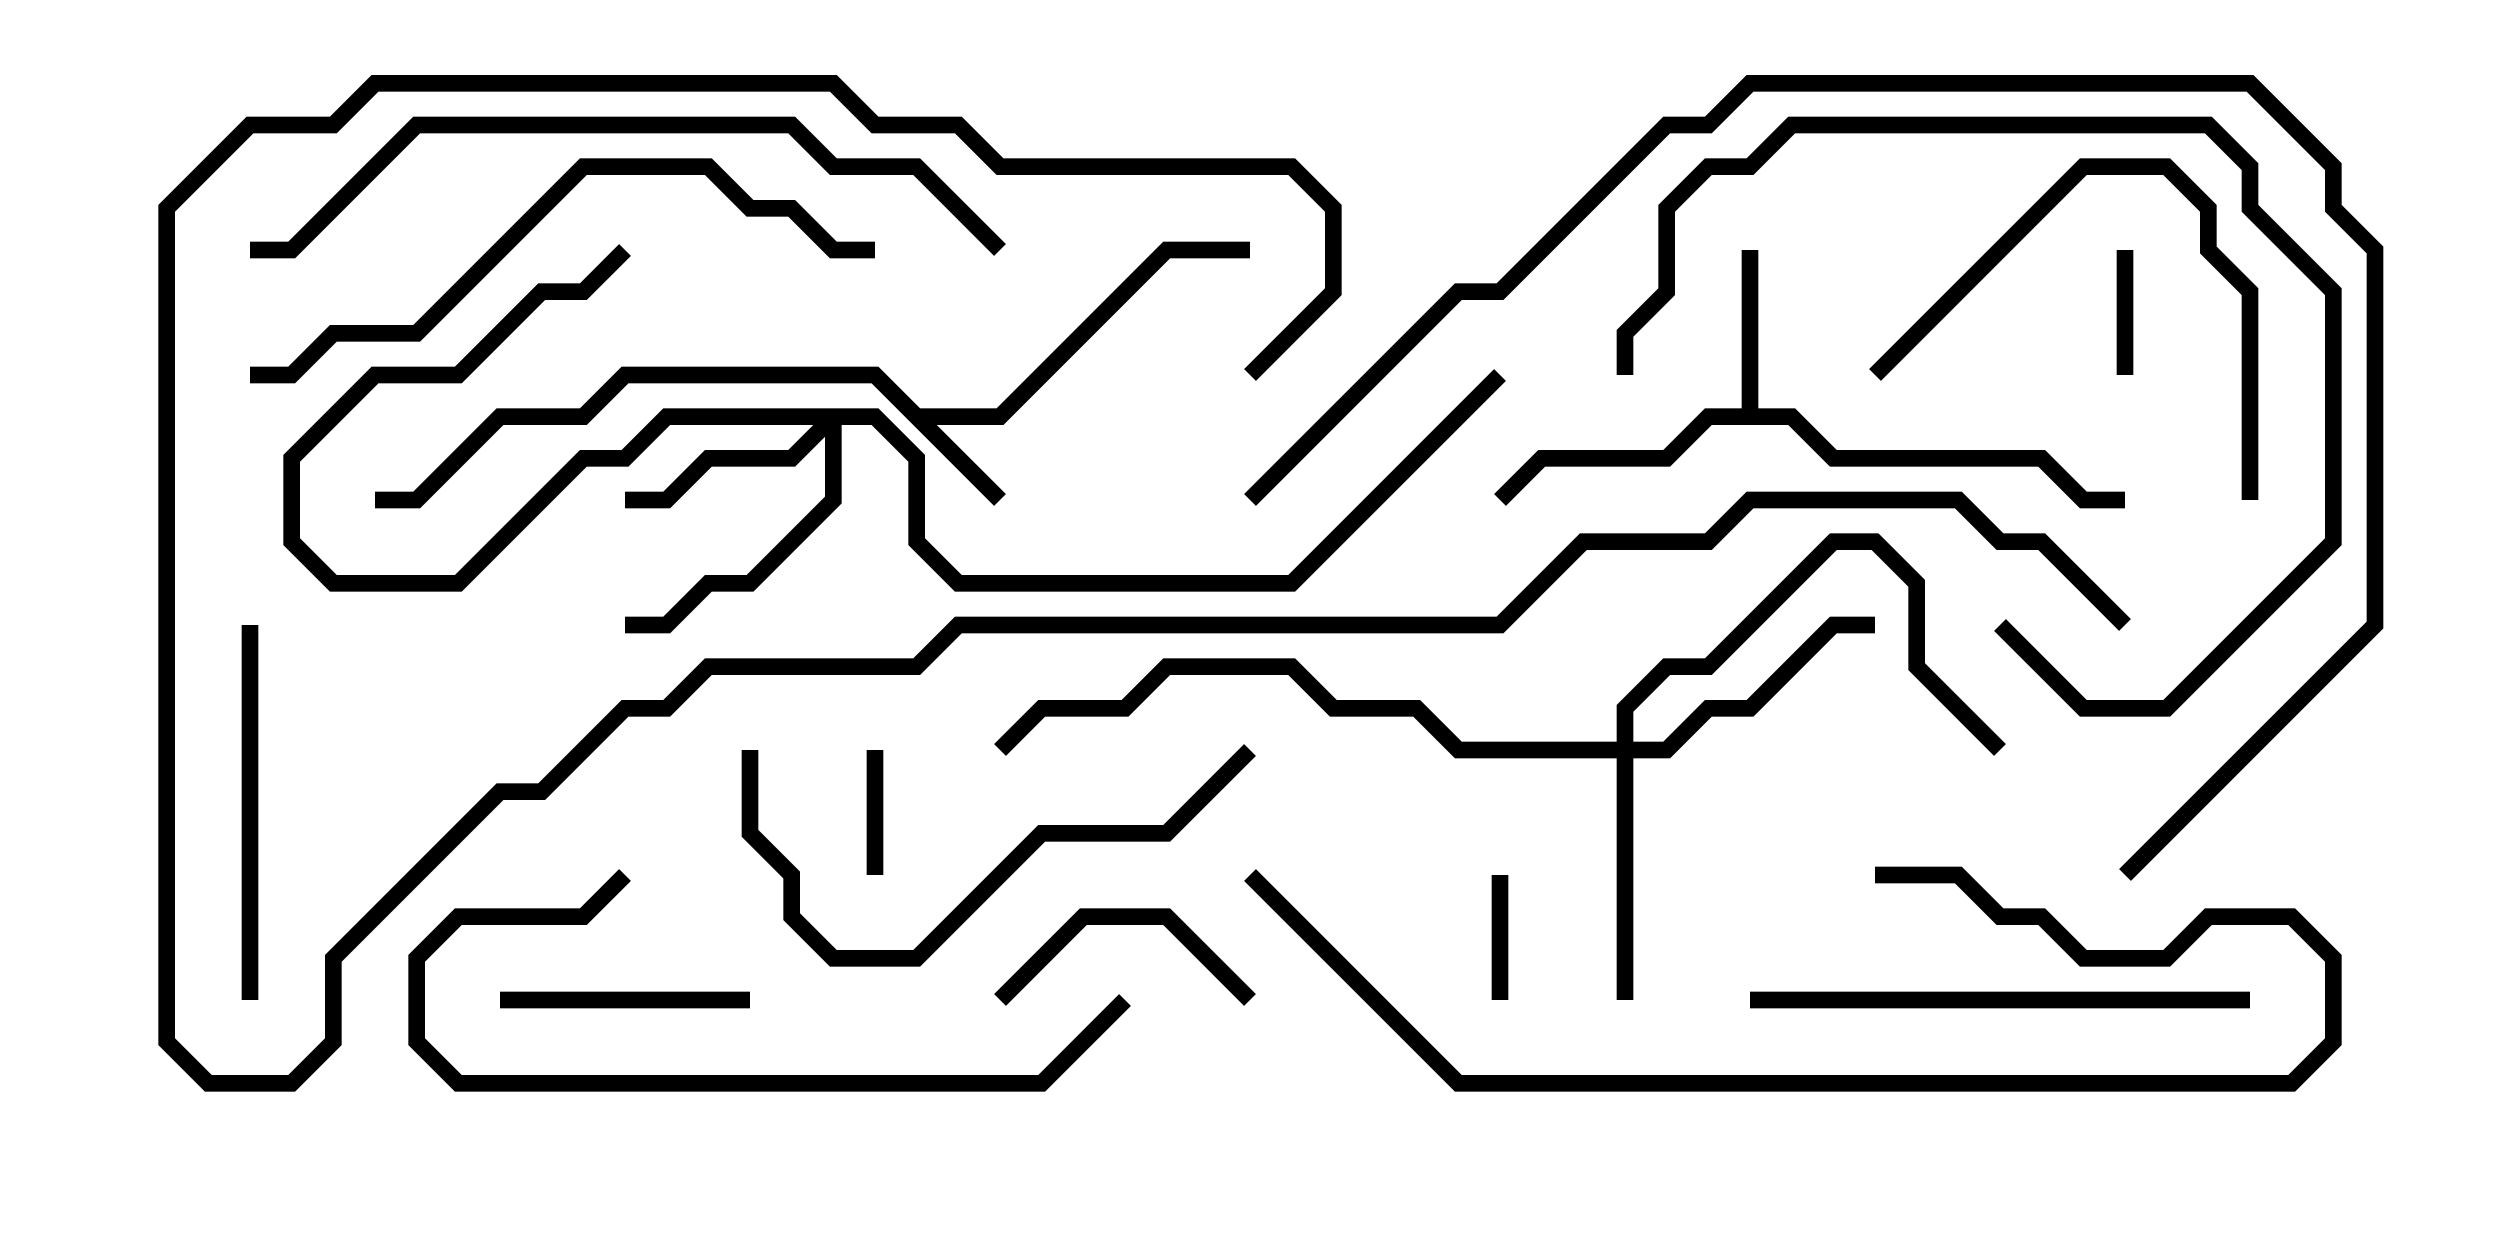 <svg version="1.1" width="30" height="15" xmlns="http://www.w3.org/2000/svg"><path d="M11.041,4.9L11.959,4.9L13.959,2.9L15,2.9L15,3.1L14.041,3.1L12.041,5.1L11.241,5.1L12.071,5.929L11.929,6.071L10.459,4.6L7.541,4.6L7.041,5.1L6.041,5.1L5.041,6.1L4.5,6.1L4.5,5.9L4.959,5.9L5.959,4.9L6.959,4.9L7.459,4.4L10.541,4.4z" stroke="none"/><path d="M20.9,4.9L20.9,3L21.1,3L21.1,4.9L21.541,4.9L22.041,5.4L24.541,5.4L25.041,5.9L25.5,5.9L25.5,6.1L24.959,6.1L24.459,5.6L21.959,5.6L21.459,5.1L20.541,5.1L20.041,5.6L18.541,5.6L18.071,6.071L17.929,5.929L18.459,5.4L19.959,5.4L20.459,4.9z" stroke="none"/><path d="M10.541,4.9L11.1,5.459L11.1,6.459L11.541,6.9L15.459,6.9L17.929,4.429L18.071,4.571L15.541,7.1L11.459,7.1L10.9,6.541L10.9,5.541L10.459,5.1L10.1,5.1L10.1,6.041L9.041,7.1L8.541,7.1L8.041,7.6L7.5,7.6L7.5,7.4L7.959,7.4L8.459,6.9L8.959,6.9L9.9,5.959L9.9,5.241L9.541,5.6L8.541,5.6L8.041,6.1L7.5,6.1L7.5,5.9L7.959,5.9L8.459,5.4L9.459,5.4L9.759,5.1L8.041,5.1L7.541,5.6L7.041,5.6L5.541,7.1L3.959,7.1L3.4,6.541L3.4,5.459L4.459,4.4L5.459,4.4L6.459,3.4L6.959,3.4L7.429,2.929L7.571,3.071L7.041,3.6L6.541,3.6L5.541,4.6L4.541,4.6L3.6,5.541L3.6,6.459L4.041,6.9L5.459,6.9L6.959,5.4L7.459,5.4L7.959,4.9z" stroke="none"/><path d="M19.4,8.9L19.4,8.459L19.959,7.9L20.459,7.9L21.959,6.4L22.541,6.4L23.1,6.959L23.1,7.959L24.071,8.929L23.929,9.071L22.9,8.041L22.9,7.041L22.459,6.6L22.041,6.6L20.541,8.1L20.041,8.1L19.6,8.541L19.6,8.9L19.959,8.9L20.459,8.4L20.959,8.4L21.959,7.4L22.5,7.4L22.5,7.6L22.041,7.6L21.041,8.6L20.541,8.6L20.041,9.1L19.6,9.1L19.6,12L19.4,12L19.4,9.1L17.459,9.1L16.959,8.6L15.959,8.6L15.459,8.1L14.041,8.1L13.541,8.6L12.541,8.6L12.071,9.071L11.929,8.929L12.459,8.4L13.459,8.4L13.959,7.9L15.541,7.9L16.041,8.4L17.041,8.4L17.541,8.9z" stroke="none"/><path d="M10.6,10.5L10.4,10.5L10.4,9L10.6,9z" stroke="none"/><path d="M17.9,10.5L18.1,10.5L18.1,12L17.9,12z" stroke="none"/><path d="M25.4,3L25.6,3L25.6,4.5L25.4,4.5z" stroke="none"/><path d="M15.071,11.929L14.929,12.071L13.959,11.1L13.041,11.1L12.071,12.071L11.929,11.929L12.959,10.9L14.041,10.9z" stroke="none"/><path d="M9,11.9L9,12.1L6,12.1L6,11.9z" stroke="none"/><path d="M3.1,12L2.9,12L2.9,7.5L3.1,7.5z" stroke="none"/><path d="M27.1,6L26.9,6L26.9,3.541L26.4,3.041L26.4,2.541L25.959,2.1L25.041,2.1L22.571,4.571L22.429,4.429L24.959,1.9L26.041,1.9L26.6,2.459L26.6,2.959L27.1,3.459z" stroke="none"/><path d="M23.929,7.571L24.071,7.429L25.041,8.4L25.959,8.4L27.9,6.459L27.9,3.541L26.9,2.541L26.9,2.041L26.459,1.6L21.541,1.6L21.041,2.1L20.541,2.1L20.1,2.541L20.1,3.541L19.6,4.041L19.6,4.5L19.4,4.5L19.4,3.959L19.9,3.459L19.9,2.459L20.459,1.9L20.959,1.9L21.459,1.4L26.541,1.4L27.1,1.959L27.1,2.459L28.1,3.459L28.1,6.541L26.041,8.6L24.959,8.6z" stroke="none"/><path d="M8.9,9L9.1,9L9.1,9.959L9.6,10.459L9.6,10.959L10.041,11.4L10.959,11.4L12.459,9.9L13.959,9.9L14.929,8.929L15.071,9.071L14.041,10.1L12.541,10.1L11.041,11.6L9.959,11.6L9.4,11.041L9.4,10.541L8.9,10.041z" stroke="none"/><path d="M27,11.9L27,12.1L21,12.1L21,11.9z" stroke="none"/><path d="M13.429,11.929L13.571,12.071L12.541,13.1L5.459,13.1L4.9,12.541L4.9,11.459L5.459,10.9L6.959,10.9L7.429,10.429L7.571,10.571L7.041,11.1L5.541,11.1L5.1,11.541L5.1,12.459L5.541,12.9L12.459,12.9z" stroke="none"/><path d="M22.5,10.6L22.5,10.4L23.541,10.4L24.041,10.9L24.541,10.9L25.041,11.4L25.959,11.4L26.459,10.9L27.541,10.9L28.1,11.459L28.1,12.541L27.541,13.1L17.459,13.1L14.929,10.571L15.071,10.429L17.541,12.9L27.459,12.9L27.9,12.459L27.9,11.541L27.459,11.1L26.541,11.1L26.041,11.6L24.959,11.6L24.459,11.1L23.959,11.1L23.459,10.6z" stroke="none"/><path d="M3,4.6L3,4.4L3.459,4.4L3.959,3.9L4.959,3.9L6.959,1.9L8.541,1.9L9.041,2.4L9.541,2.4L10.041,2.9L10.5,2.9L10.5,3.1L9.959,3.1L9.459,2.6L8.959,2.6L8.459,2.1L7.041,2.1L5.041,4.1L4.041,4.1L3.541,4.6z" stroke="none"/><path d="M12.071,2.929L11.929,3.071L10.959,2.1L9.959,2.1L9.459,1.6L5.041,1.6L3.541,3.1L3,3.1L3,2.9L3.459,2.9L4.959,1.4L9.541,1.4L10.041,1.9L11.041,1.9z" stroke="none"/><path d="M15.071,4.571L14.929,4.429L15.9,3.459L15.9,2.541L15.459,2.1L11.959,2.1L11.459,1.6L10.459,1.6L9.959,1.1L4.541,1.1L4.041,1.6L3.041,1.6L2.1,2.541L2.1,12.459L2.541,12.9L3.459,12.9L3.9,12.459L3.9,11.459L5.959,9.4L6.459,9.4L7.459,8.4L7.959,8.4L8.459,7.9L10.959,7.9L11.459,7.4L17.959,7.4L18.959,6.4L20.459,6.4L20.959,5.9L23.541,5.9L24.041,6.4L24.541,6.4L25.571,7.429L25.429,7.571L24.459,6.6L23.959,6.6L23.459,6.1L21.041,6.1L20.541,6.6L19.041,6.6L18.041,7.6L11.541,7.6L11.041,8.1L8.541,8.1L8.041,8.6L7.541,8.6L6.541,9.6L6.041,9.6L4.1,11.541L4.1,12.541L3.541,13.1L2.459,13.1L1.9,12.541L1.9,2.459L2.959,1.4L3.959,1.4L4.459,0.9L10.041,0.9L10.541,1.4L11.541,1.4L12.041,1.9L15.541,1.9L16.1,2.459L16.1,3.541z" stroke="none"/><path d="M25.571,10.571L25.429,10.429L28.4,7.459L28.4,3.041L27.9,2.541L27.9,2.041L26.959,1.1L21.041,1.1L20.541,1.6L20.041,1.6L18.041,3.6L17.541,3.6L15.071,6.071L14.929,5.929L17.459,3.4L17.959,3.4L19.959,1.4L20.459,1.4L20.959,0.9L27.041,0.9L28.1,1.959L28.1,2.459L28.6,2.959L28.6,7.541z" stroke="none"/></svg>